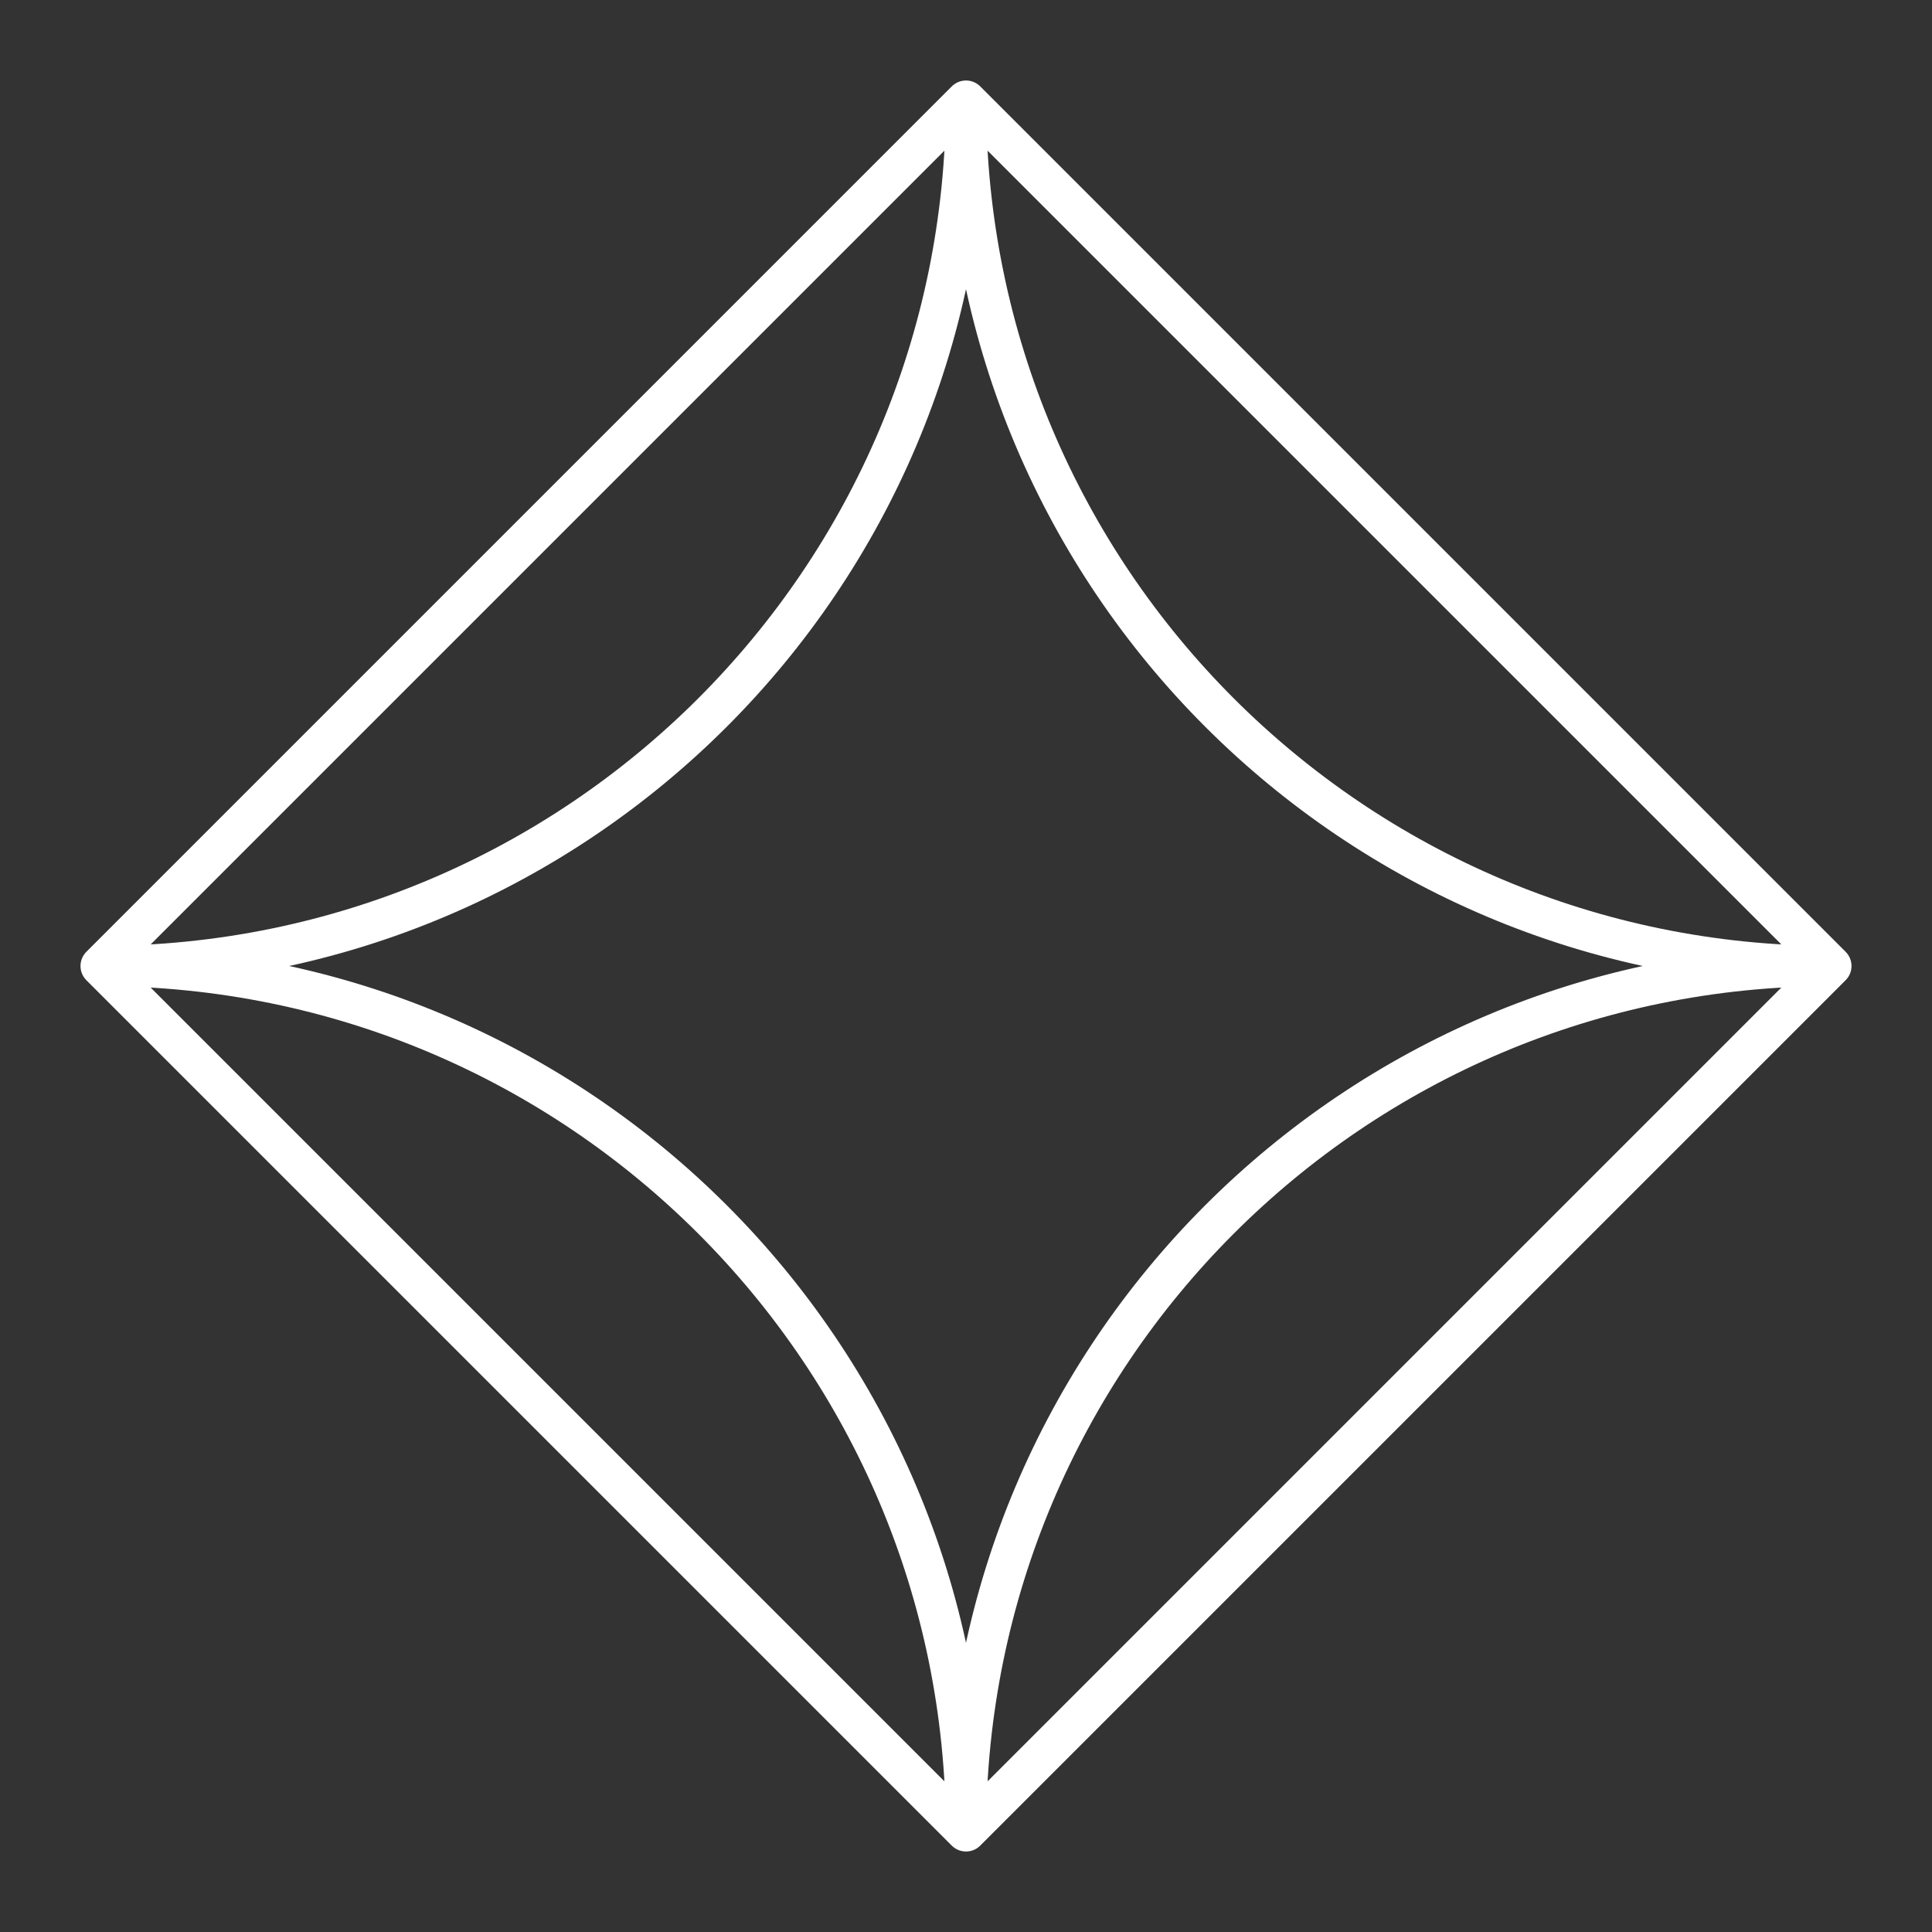 <svg width="24" height="24" viewBox="0 0 24 24" fill="none" xmlns="http://www.w3.org/2000/svg">
<rect x="0" y="0" width="24" height="24" fill="#333333" stroke="none"/>
<path d="M12 1.25C12 7.187 7.187 12 1.25 12ZM12 22.75C12 16.813 7.187 12 1.25 12ZM12 1.25C12 7.187 16.813 12 22.75 12ZM12 22.75C12 16.813 16.813 12 22.75 12Z" stroke="white" stroke-width="0.5" stroke-linecap="round" stroke-linejoin="round"/>
</svg>
